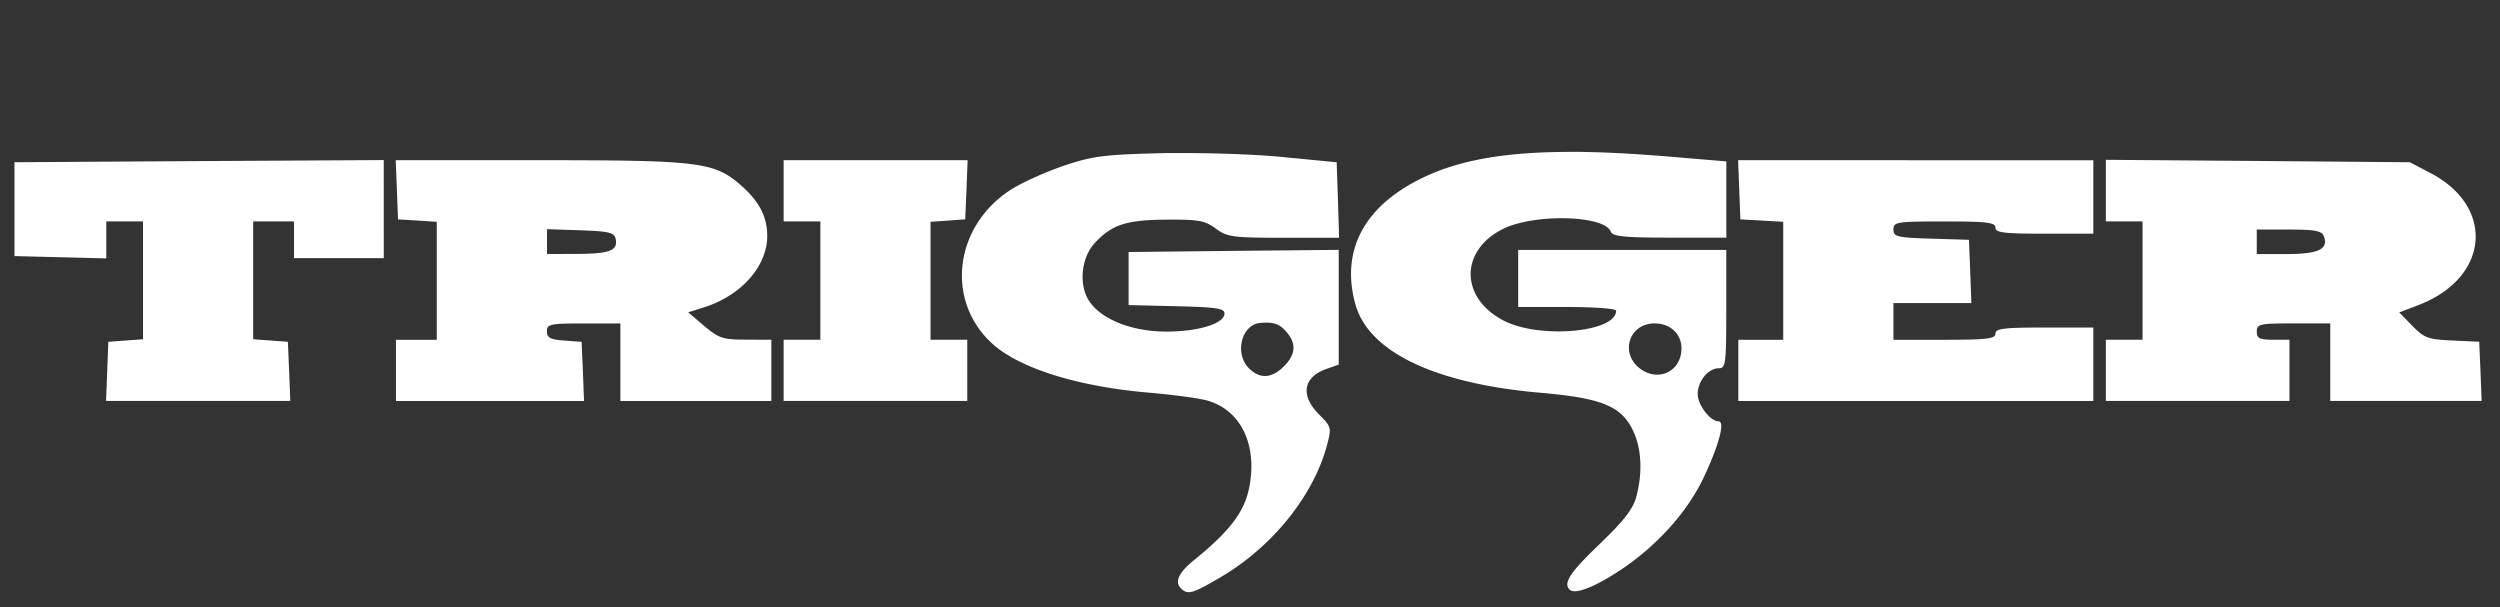 <svg xmlns="http://www.w3.org/2000/svg" width="793.7" height="192.7"><rect width="100%" height="100%" fill="#333333" stroke="none"/><path fill="#fff" d="M498.567 48.224c-20.271 0-34.57 2.513-45.873 7.732-19.334 8.932-27.21 23.266-22.384 40.641 4.201 15.123 25.182 25.182 58.702 28.092 19.166 1.666 25.434 4.14 29.183 11.497 2.942 5.767 3.42 13.554 1.295 21.53-1.038 3.898-3.93 7.614-11.659 15.026-9.388 8.998-11.6 12.364-9.513 14.452 1.666 1.666 7.965-.778 16.228-6.275 11.62-7.725 21.363-18.62 26.511-29.673 4.796-10.293 6.667-17.487 4.535-17.487-2.636 0-6.6-5.202-6.6-8.663 0-4.109 3.334-8.178 6.68-8.178 2.214 0 2.389-1.39 2.389-18.789V79.341H482v18.13h15.542c8.703 0 15.543.501 15.543 1.174 0 6.88-24.287 9.03-35.66 3.158-13.833-7.14-14.06-22.076-.446-29.03 9.84-5.019 32.387-4.52 34.416.77.58 1.512 4.19 1.903 18.705 1.903h17.977V51.243l-17.852-1.498c-11.967-1.003-22.44-1.542-31.659-1.54v.019zm-125.336.367c-1.588 0-3.127 0-4.575.042-18.327.457-21.922.935-31.086 4.048-5.7 1.936-13.142 5.307-16.564 7.49-17.95 11.478-20.957 35.002-6.234 48.698 8.573 7.973 27.197 13.845 50 15.795 7.837.667 16.257 1.824 18.705 2.55 10.691 3.182 15.879 14.312 13.036 27.98-1.547 7.457-6.343 13.68-17.53 22.706-4.693 3.79-6.127 6.827-4.13 8.825 2.214 2.213 3.575 1.852 12.55-3.401 16.466-9.635 29.588-25.895 33.883-41.984 1.48-5.536 1.412-5.835-2.55-9.797-5.992-5.992-5.013-11.831 2.388-14.41l3.886-1.376v-36.43l-33.352.321-33.352.363v16.844l15.221.362c12.593.304 15.221.68 15.221 2.307 0 3.184-8.175 5.748-18.466 5.748-11.612 0-21.81-4.367-25.099-10.727-2.684-5.192-1.603-13.137 2.348-17.362 5.497-5.884 9.944-7.354 22.664-7.448 10.355-.084 12.343.292 15.795 2.834 3.637 2.686 5.328 2.915 21.53 2.915h17.614L424.77 63.5l-.404-11.982-17.488-1.7c-8.55-.823-22.524-1.297-33.646-1.214l-.002-.014zm295.329 2.146v19.558h11.659v37.563h-11.66v19.432h58.297v-19.432h-5.182c-4.319 0-5.182-.432-5.182-2.591 0-2.398.865-2.591 11.66-2.591h11.659v24.608h48.055l-.362-9.391-.406-9.392-8.542-.404c-7.732-.344-8.916-.78-12.67-4.656l-4.171-4.25 6.114-2.348c22.37-8.543 24.482-31.001 3.967-41.816l-6.72-3.522-48.252-.405-48.264-.363zm-546.73.084-58.618.321-58.618.363v29.798l14.578.363 14.577.366v-11.74h11.66v37.41l-5.505.405-5.506.404-.363 9.393-.365 9.391h58.492l-.363-9.391-.404-9.393-5.505-.404-5.505-.406v-37.41H93.34v11.66h28.497V66.366l-.007-15.545zm3.806.042.724 18.788 6.153.367 6.153.405v37.452H125.71v19.432h59.71l-.363-9.392-.404-9.391-5.507-.406c-4.451-.322-5.505-.88-5.505-2.916 0-2.305.98-2.51 11.66-2.51h11.659v24.61h47.93v-19.433l-8.098-.042c-7.282 0-8.595-.438-13.197-4.331l-5.1-4.332 5.1-1.62c11.762-3.725 19.992-13.054 19.992-22.635 0-6.046-2.512-10.952-8.299-16.033-8.483-7.448-13.065-8.015-63.878-8.015h-45.79l.015.002zm123.154 0v19.432h11.659v37.563h-11.66v19.432h58.297v-19.432h-11.66V70.407l5.506-.367 5.505-.404.405-9.392.363-9.391h-29.183l-29.232.01zm303.023 0 .725 18.788 6.802.367 6.8.405v37.452h-14.256v19.432h112.704v-23.322h-15.543c-12.955 0-15.543.326-15.543 1.944 0 1.622-2.662 1.943-16.186 1.943h-16.187v-11.66h24.734l-.362-10.039-.404-10.04-11.983-.363c-10.916-.34-11.982-.598-11.982-2.914 0-2.39.967-2.55 16.186-2.55 13.53 0 16.187.317 16.187 1.943 0 1.62 2.59 1.943 15.543 1.943h15.543V50.871h-56.394l-56.384-.008zm-378.15 21.894 10.687.362c9.25.326 10.73.724 11.133 2.835.694 3.627-2.027 4.633-12.428 4.655l-9.392.042v-7.894zm542.812.126h10.242c8.249 0 10.4.404 11.052 2.105 1.57 4.092-1.677 5.668-11.7 5.668h-9.594v-7.773zM401.7 102.43c3.249-.042 4.848.743 6.8 3.036 3.128 3.67 2.86 7.098-.89 10.849-3.856 3.855-7.626 4.074-11.093.607-4.716-4.716-2.336-13.987 3.684-14.41a31.36 31.36 0 0 1 1.496-.084l.003.002zm123.588.244c4.983 0 8.542 3.3 8.542 7.936 0 7.356-7.469 10.877-13.318 6.276-6.307-4.963-3.2-14.214 4.776-14.214v.002z"/></svg>